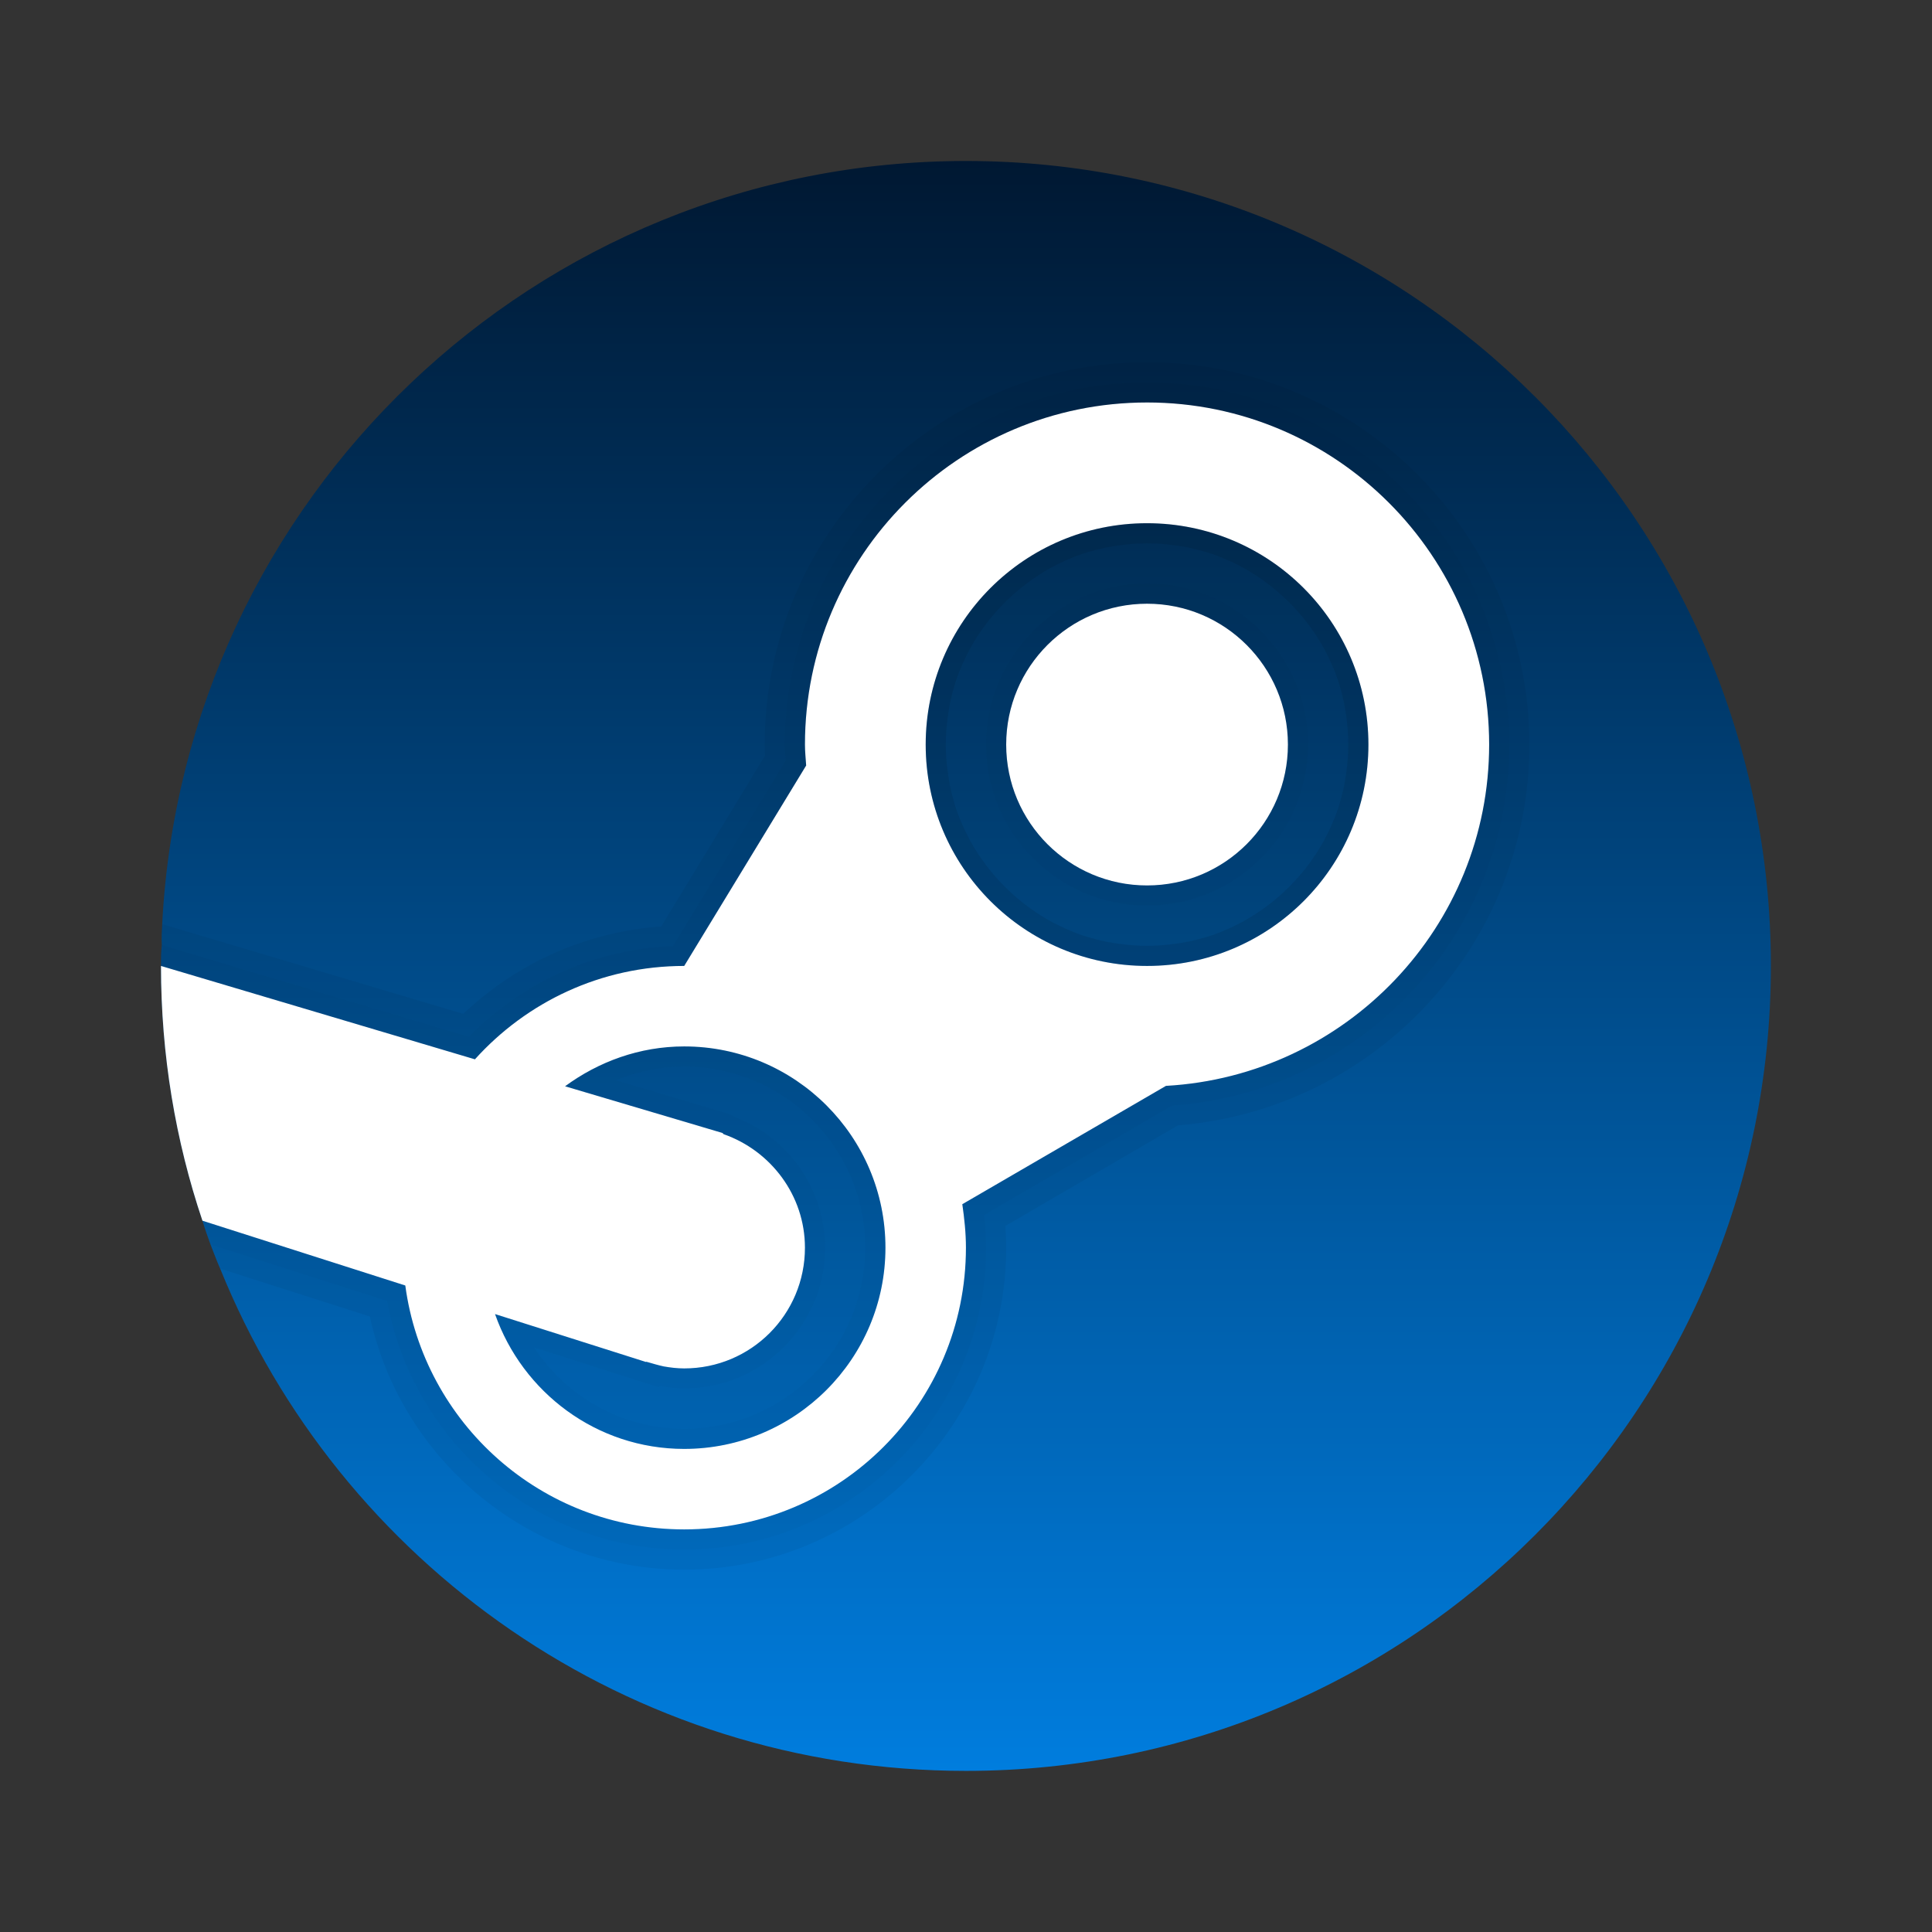 <svg xmlns="http://www.w3.org/2000/svg" xmlns:xlink="http://www.w3.org/1999/xlink" viewBox="0,0,256,256" width="45px" height="45px"><rect x="0" y="0" width="256" height="256" fill="#333333" stroke="none"/><defs><linearGradient x1="24" y1="44" x2="24" y2="4" gradientUnits="userSpaceOnUse" id="color-1"><stop offset="0" stop-color="#007dde"></stop><stop offset="1" stop-color="#001832"></stop></linearGradient></defs><g fill="none" fill-rule="nonzero" stroke="none" stroke-width="1" stroke-linecap="butt" stroke-linejoin="miter" stroke-miterlimit="10" stroke-dasharray="" stroke-dashoffset="0" font-family="none" font-weight="none" font-size="none" text-anchor="none" style="mix-blend-mode: normal"><g transform="scale(5.333,5.333)"><path d="M44,24c0,11.04 -8.96,20 -20,20c-8.39,0 -15.57,-5.16 -18.53,-12.48c-0.09,-0.2 -0.16,-0.4 -0.24,-0.6c-0.07,-0.19 -0.14,-0.39 -0.2,-0.59c-0.67,-1.99 -1.03,-4.12 -1.03,-6.33c0,-0.17 0,-0.35 0.02,-0.52c-0.01,-0.17 0,-0.35 0.01,-0.52c0.54,-10.56 9.27,-18.96 19.97,-18.96c11.04,0 20,8.95 20,20z" fill="url(#color-1)"></path><circle cx="28.5" cy="18.5" r="3.5" fill="#ffffff"></circle><path d="M28.5,14.5c-2.21,0 -4,1.79 -4,4c0,2.21 1.79,4 4,4c2.21,0 4,-1.79 4,-4c0,-2.21 -1.79,-4 -4,-4zM28.5,22c-1.93,0 -3.5,-1.57 -3.5,-3.5c0,-1.93 1.57,-3.5 3.5,-3.5c1.93,0 3.5,1.57 3.5,3.5c0,1.93 -1.57,3.5 -3.5,3.5z" fill="#000000" opacity="0.07"></path><path d="M28.5,10c-4.69,0 -8.5,3.81 -8.5,8.5c0,0.18 0.02,0.35 0.03,0.52l-3.03,4.98c-2.07,0 -3.92,0.9 -5.2,2.32l-7.8,-2.32c0,2.21 0.36,4.34 1.03,6.33l5.04,1.61c0.46,3.42 3.38,6.06 6.93,6.06c3.87,0 7,-3.13 7,-7c0,-0.37 -0.04,-0.73 -0.09,-1.08l5.06,-2.94c4.47,-0.25 8.03,-3.95 8.03,-8.48c0,-4.69 -3.81,-8.5 -8.5,-8.5zM17,36c-2.18,0 -4.02,-1.41 -4.7,-3.35l3.75,1.19l0.01,-0.01c0,0.01 0.01,0.01 0.02,0.01c0.14,0.04 0.27,0.08 0.41,0.11c0.17,0.03 0.34,0.05 0.51,0.05c1.66,0 3,-1.34 3,-3c0,-1.3 -0.85,-2.41 -2.02,-2.82c-0.01,-0.01 -0.03,-0.03 -0.03,-0.03l-3.91,-1.16c0.83,-0.61 1.85,-0.99 2.96,-0.99c2.76,0 5,2.24 5,5c0,2.76 -2.24,5 -5,5zM28.5,24c-3.04,0 -5.5,-2.46 -5.5,-5.5c0,-3.04 2.46,-5.5 5.5,-5.5c3.04,0 5.5,2.46 5.5,5.5c0,3.04 -2.46,5.5 -5.5,5.5z" fill="#ffffff"></path><path d="M33.4,17.49c-0.07,-0.32 -0.17,-0.63 -0.29,-0.93c-0.06,-0.15 -0.14,-0.3 -0.21,-0.44c-0.47,-0.85 -1.17,-1.55 -2.02,-2.02c-0.14,-0.07 -0.29,-0.15 -0.44,-0.21c-0.3,-0.12 -0.61,-0.22 -0.93,-0.29c-0.33,-0.06 -0.67,-0.1 -1.01,-0.1c-0.34,0 -0.68,0.04 -1.01,0.1c-0.32,0.07 -0.63,0.17 -0.93,0.29c-0.15,0.06 -0.3,0.14 -0.44,0.21c-0.85,0.47 -1.55,1.17 -2.02,2.02c-0.07,0.14 -0.15,0.29 -0.21,0.44c-0.12,0.3 -0.22,0.61 -0.29,0.93c-0.06,0.33 -0.1,0.67 -0.1,1.01c0,0.34 0.04,0.68 0.1,1.01c0.07,0.32 0.17,0.63 0.29,0.93c0.06,0.15 0.14,0.3 0.21,0.44c0.47,0.85 1.17,1.55 2.02,2.02c0.14,0.07 0.29,0.15 0.44,0.21c0.3,0.12 0.61,0.22 0.93,0.29c0.33,0.06 0.67,0.1 1.01,0.1c0.34,0 0.68,-0.04 1.01,-0.1c0.32,-0.07 0.63,-0.17 0.93,-0.29c0.15,-0.06 0.3,-0.14 0.44,-0.21c0.85,-0.47 1.55,-1.17 2.02,-2.02c0.07,-0.14 0.15,-0.29 0.21,-0.44c0.12,-0.3 0.22,-0.61 0.29,-0.93c0.06,-0.33 0.1,-0.67 0.1,-1.01c0,-0.34 -0.04,-0.68 -0.1,-1.01zM28.5,22.5c-2.21,0 -4,-1.79 -4,-4c0,-2.21 1.79,-4 4,-4c2.21,0 4,1.79 4,4c0,2.21 -1.79,4 -4,4zM17,26.5c-0.59,0 -1.16,0.12 -1.7,0.34l2.79,0.83l0.12,0.06l0.01,0.01c1.37,0.51 2.28,1.81 2.28,3.26c0,1.93 -1.57,3.5 -3.5,3.5c-0.19,0 -0.39,-0.02 -0.59,-0.06h-0.03l-0.01,0.03l-0.47,-0.15l-2.63,-0.84c0.82,1.24 2.21,2.02 3.73,2.02c2.48,0 4.5,-2.02 4.5,-4.5c0,-2.48 -2.02,-4.5 -4.5,-4.5zM17,26.5c-0.59,0 -1.16,0.12 -1.7,0.34l2.79,0.83l0.12,0.06l0.01,0.01c1.37,0.51 2.28,1.81 2.28,3.26c0,1.93 -1.57,3.5 -3.5,3.5c-0.19,0 -0.39,-0.02 -0.59,-0.06h-0.03l-0.01,0.03l-0.47,-0.15l-2.63,-0.84c0.82,1.24 2.21,2.02 3.73,2.02c2.48,0 4.5,-2.02 4.5,-4.5c0,-2.48 -2.02,-4.5 -4.5,-4.5zM28.5,9c-5.24,0 -9.5,4.26 -9.5,9.5c0,0.09 0,0.18 0.01,0.27l-2.58,4.25c-1.84,0.13 -3.58,0.9 -4.92,2.17l-7.22,-2.15l-0.26,-0.08c-0.01,0.17 -0.02,0.35 -0.01,0.52l0.12,0.04l7.51,2.24c1.34,-1.37 3.16,-2.18 5.07,-2.25l2.8,-4.61c-0.01,-0.13 -0.02,-0.27 -0.02,-0.4c0,-4.96 4.04,-9 9,-9c4.96,0 9,4.04 9,9c0,4.73 -3.67,8.64 -8.38,8.97l-4.67,2.72c0.03,0.28 0.05,0.55 0.05,0.81c0,4.14 -3.36,7.5 -7.5,7.5c-3.63,0 -6.75,-2.64 -7.38,-6.18l-4.39,-1.4c0.08,0.2 0.15,0.4 0.24,0.6l3.72,1.19c0.79,3.63 4.04,6.29 7.81,6.29c4.41,0 8,-3.59 8,-8c0,-0.18 -0.01,-0.36 -0.02,-0.54l4.29,-2.5c4.92,-0.4 8.73,-4.51 8.73,-9.46c0,-5.24 -4.26,-9.5 -9.5,-9.5zM17,34.5c-0.19,0 -0.39,-0.02 -0.59,-0.06h-0.03l-0.01,0.03l-0.47,-0.15l-2.63,-0.84c0.82,1.24 2.21,2.02 3.73,2.02c2.48,0 4.5,-2.02 4.5,-4.5c0,-2.48 -2.02,-4.5 -4.5,-4.5c-0.59,0 -1.16,0.12 -1.7,0.34l2.79,0.83l0.12,0.06l0.01,0.01c1.37,0.51 2.28,1.81 2.28,3.26c0,1.93 -1.57,3.5 -3.5,3.5zM17,26.5c-0.59,0 -1.16,0.12 -1.7,0.34l2.79,0.83l0.12,0.06l0.01,0.01c1.37,0.51 2.28,1.81 2.28,3.26c0,1.93 -1.57,3.5 -3.5,3.5c-0.19,0 -0.39,-0.02 -0.59,-0.06h-0.03l-0.01,0.03l-0.47,-0.15l-2.63,-0.84c0.82,1.24 2.21,2.02 3.73,2.02c2.48,0 4.5,-2.02 4.5,-4.5c0,-2.48 -2.02,-4.5 -4.5,-4.5zM17,26.5c-0.59,0 -1.16,0.12 -1.7,0.34l2.79,0.83l0.12,0.06l0.01,0.01c1.37,0.51 2.28,1.81 2.28,3.26c0,1.93 -1.57,3.5 -3.5,3.5c-0.19,0 -0.39,-0.02 -0.59,-0.06h-0.03l-0.01,0.03l-0.47,-0.15l-2.63,-0.84c0.82,1.24 2.21,2.02 3.73,2.02c2.48,0 4.5,-2.02 4.5,-4.5c0,-2.48 -2.02,-4.5 -4.5,-4.5zM17,26.5c-0.59,0 -1.16,0.12 -1.7,0.34l2.79,0.83l0.12,0.06l0.01,0.01c1.37,0.51 2.28,1.81 2.28,3.26c0,1.93 -1.57,3.5 -3.5,3.5c-0.19,0 -0.39,-0.02 -0.59,-0.06h-0.03l-0.01,0.03l-0.47,-0.15l-2.63,-0.84c0.82,1.24 2.21,2.02 3.73,2.02c2.48,0 4.5,-2.02 4.5,-4.5c0,-2.48 -2.02,-4.5 -4.5,-4.5zM17,26.5c-0.59,0 -1.16,0.12 -1.7,0.34l2.79,0.83l0.12,0.06l0.01,0.01c1.37,0.51 2.28,1.81 2.28,3.26c0,1.93 -1.57,3.5 -3.5,3.5c-0.19,0 -0.39,-0.02 -0.59,-0.06h-0.03l-0.01,0.03l-0.47,-0.15l-2.63,-0.84c0.82,1.24 2.21,2.02 3.73,2.02c2.48,0 4.5,-2.02 4.5,-4.5c0,-2.48 -2.02,-4.5 -4.5,-4.5z" fill="#000000" opacity="0.05"></path><path d="M28.5,9.5c-4.96,0 -9,4.04 -9,9c0,0.13 0.01,0.27 0.02,0.4l-2.8,4.61c-1.91,0.07 -3.73,0.88 -5.07,2.25l-7.51,-2.24l-0.12,-0.04c-0.02,0.17 -0.02,0.35 -0.02,0.52l7.8,2.32c1.28,-1.42 3.13,-2.32 5.2,-2.32l3.03,-4.98c-0.01,-0.17 -0.03,-0.34 -0.03,-0.52c0,-4.69 3.81,-8.5 8.5,-8.5c4.69,0 8.5,3.81 8.5,8.5c0,4.53 -3.56,8.23 -8.03,8.48l-5.06,2.94c0.05,0.35 0.09,0.71 0.09,1.08c0,3.87 -3.13,7 -7,7c-3.55,0 -6.47,-2.64 -6.93,-6.06l-5.04,-1.61c0.06,0.2 0.13,0.4 0.2,0.59l4.39,1.4c0.63,3.54 3.75,6.18 7.38,6.18c4.14,0 7.5,-3.36 7.5,-7.5c0,-0.26 -0.02,-0.53 -0.05,-0.81l4.67,-2.72c4.71,-0.33 8.38,-4.24 8.38,-8.97c0,-4.96 -4.04,-9 -9,-9zM28.5,24c3.04,0 5.5,-2.46 5.5,-5.5c0,-3.04 -2.46,-5.5 -5.5,-5.5c-3.04,0 -5.5,2.46 -5.5,5.5c0,3.04 2.46,5.5 5.5,5.5zM23.89,20.44c-0.13,-0.3 -0.22,-0.61 -0.29,-0.93c-0.06,-0.33 -0.1,-0.67 -0.1,-1.01c0,-0.34 0.04,-0.68 0.1,-1.01c0.07,-0.32 0.16,-0.63 0.29,-0.93c0.06,-0.15 0.14,-0.3 0.21,-0.44c0.47,-0.85 1.17,-1.55 2.02,-2.02c0.14,-0.07 0.29,-0.15 0.44,-0.21c0.3,-0.13 0.61,-0.22 0.93,-0.29c0.33,-0.06 0.67,-0.1 1.01,-0.1c0.34,0 0.68,0.04 1.01,0.1c0.32,0.07 0.63,0.16 0.93,0.29c0.15,0.06 0.3,0.14 0.44,0.21c0.85,0.47 1.55,1.17 2.02,2.02c0.07,0.14 0.15,0.29 0.21,0.44c0.13,0.3 0.22,0.61 0.29,0.93c0.06,0.33 0.1,0.67 0.1,1.01c0,0.34 -0.04,0.68 -0.1,1.01c-0.07,0.32 -0.16,0.63 -0.29,0.93c-0.06,0.15 -0.14,0.3 -0.21,0.44c-0.47,0.85 -1.17,1.55 -2.02,2.02c-0.14,0.07 -0.29,0.15 -0.44,0.21c-0.3,0.13 -0.61,0.22 -0.93,0.29c-0.33,0.06 -0.67,0.1 -1.01,0.1c-0.34,0 -0.68,-0.04 -1.01,-0.1c-0.32,-0.07 -0.63,-0.16 -0.93,-0.29c-0.15,-0.06 -0.3,-0.14 -0.44,-0.21c-0.85,-0.47 -1.55,-1.17 -2.02,-2.02c-0.07,-0.14 -0.15,-0.29 -0.21,-0.44zM17,34c-0.17,0 -0.34,-0.02 -0.51,-0.05c-0.14,-0.03 -0.27,-0.07 -0.41,-0.11c-0.01,0 -0.02,0 -0.02,-0.01l-0.01,0.01l-3.75,-1.19c0.68,1.94 2.52,3.35 4.7,3.35c2.76,0 5,-2.24 5,-5c0,-2.76 -2.24,-5 -5,-5c-1.11,0 -2.13,0.38 -2.96,0.99l3.91,1.16c0,0 0.02,0.02 0.03,0.03c1.17,0.41 2.02,1.52 2.02,2.82c0,1.66 -1.34,3 -3,3zM20.5,31c0,-1.45 -0.91,-2.75 -2.28,-3.26l-0.01,-0.01l-0.12,-0.06l-2.79,-0.83c0.54,-0.22 1.11,-0.34 1.7,-0.34c2.48,0 4.5,2.02 4.5,4.5c0,2.48 -2.02,4.5 -4.5,4.5c-1.52,0 -2.91,-0.78 -3.73,-2.02l2.63,0.84l0.47,0.15l0.01,-0.03h0.03c0.2,0.04 0.4,0.06 0.59,0.06c1.93,0 3.5,-1.57 3.5,-3.5zM17,26c-1.11,0 -2.13,0.38 -2.96,0.99l3.91,1.16c0,0 0.02,0.02 0.03,0.03c1.17,0.41 2.02,1.52 2.02,2.82c0,1.66 -1.34,3 -3,3c-0.17,0 -0.34,-0.02 -0.51,-0.05c-0.14,-0.03 -0.27,-0.07 -0.41,-0.11c-0.01,0 -0.02,0 -0.02,-0.01l-0.01,0.01l-3.75,-1.19c0.68,1.94 2.52,3.35 4.7,3.35c2.76,0 5,-2.24 5,-5c0,-2.76 -2.24,-5 -5,-5zM17,35.5c-1.52,0 -2.91,-0.78 -3.73,-2.02l2.63,0.84l0.47,0.15l0.01,-0.03h0.03c0.2,0.04 0.4,0.06 0.59,0.06c1.93,0 3.5,-1.57 3.5,-3.5c0,-1.45 -0.91,-2.75 -2.28,-3.26l-0.01,-0.01l-0.12,-0.06l-2.79,-0.83c0.54,-0.22 1.11,-0.34 1.7,-0.34c2.48,0 4.5,2.02 4.5,4.5c0,2.48 -2.02,4.5 -4.5,4.5zM28.5,13c-3.04,0 -5.5,2.46 -5.5,5.5c0,3.04 2.46,5.5 5.5,5.5c3.04,0 5.5,-2.46 5.5,-5.5c0,-3.04 -2.46,-5.5 -5.5,-5.5zM33.11,20.44c-0.06,0.15 -0.14,0.3 -0.21,0.44c-0.47,0.85 -1.17,1.55 -2.02,2.02c-0.14,0.07 -0.29,0.15 -0.44,0.21c-0.3,0.13 -0.61,0.22 -0.93,0.29c-0.33,0.06 -0.67,0.1 -1.01,0.1c-0.34,0 -0.68,-0.04 -1.01,-0.1c-0.32,-0.07 -0.63,-0.16 -0.93,-0.29c-0.15,-0.06 -0.3,-0.14 -0.44,-0.21c-0.85,-0.47 -1.55,-1.17 -2.02,-2.02c-0.07,-0.14 -0.15,-0.29 -0.21,-0.44c-0.13,-0.3 -0.22,-0.61 -0.29,-0.93c-0.06,-0.33 -0.1,-0.67 -0.1,-1.01c0,-0.34 0.04,-0.68 0.1,-1.01c0.07,-0.32 0.16,-0.63 0.29,-0.93c0.06,-0.15 0.14,-0.3 0.21,-0.44c0.47,-0.85 1.17,-1.55 2.02,-2.02c0.14,-0.07 0.29,-0.15 0.44,-0.21c0.3,-0.13 0.61,-0.22 0.93,-0.29c0.33,-0.06 0.67,-0.1 1.01,-0.1c0.34,0 0.68,0.04 1.01,0.1c0.32,0.07 0.63,0.16 0.93,0.29c0.15,0.06 0.3,0.14 0.44,0.21c0.85,0.47 1.55,1.17 2.02,2.02c0.07,0.14 0.15,0.29 0.21,0.44c0.13,0.3 0.22,0.61 0.29,0.93c0.06,0.33 0.1,0.67 0.1,1.01c0,0.34 -0.04,0.68 -0.1,1.01c-0.07,0.32 -0.16,0.63 -0.29,0.93zM28.5,13c-3.04,0 -5.5,2.46 -5.5,5.5c0,3.04 2.46,5.5 5.5,5.5c3.04,0 5.5,-2.46 5.5,-5.5c0,-3.04 -2.46,-5.5 -5.5,-5.5zM33.11,20.44c-0.06,0.15 -0.14,0.3 -0.21,0.44c-0.47,0.85 -1.17,1.55 -2.02,2.02c-0.14,0.07 -0.29,0.15 -0.44,0.21c-0.3,0.13 -0.61,0.22 -0.93,0.29c-0.33,0.06 -0.67,0.1 -1.01,0.1c-0.34,0 -0.68,-0.04 -1.01,-0.1c-0.32,-0.07 -0.63,-0.16 -0.93,-0.29c-0.15,-0.06 -0.3,-0.14 -0.44,-0.21c-0.85,-0.47 -1.55,-1.17 -2.02,-2.02c-0.07,-0.14 -0.15,-0.29 -0.21,-0.44c-0.13,-0.3 -0.22,-0.61 -0.29,-0.93c-0.06,-0.33 -0.1,-0.67 -0.1,-1.01c0,-0.34 0.04,-0.68 0.1,-1.01c0.07,-0.32 0.16,-0.63 0.29,-0.93c0.06,-0.15 0.14,-0.3 0.21,-0.44c0.47,-0.85 1.17,-1.55 2.02,-2.02c0.14,-0.07 0.29,-0.15 0.44,-0.21c0.3,-0.13 0.61,-0.22 0.93,-0.29c0.33,-0.06 0.67,-0.1 1.01,-0.1c0.34,0 0.68,0.04 1.01,0.1c0.32,0.07 0.63,0.16 0.93,0.29c0.15,0.06 0.3,0.14 0.44,0.21c0.85,0.47 1.55,1.17 2.02,2.02c0.07,0.14 0.15,0.29 0.21,0.44c0.13,0.3 0.22,0.61 0.29,0.93c0.06,0.33 0.1,0.67 0.1,1.01c0,0.34 -0.04,0.68 -0.1,1.01c-0.07,0.32 -0.16,0.63 -0.29,0.93zM17,26c-1.11,0 -2.13,0.38 -2.96,0.99l3.91,1.16c0,0 0.02,0.02 0.03,0.03c1.17,0.41 2.02,1.52 2.02,2.82c0,1.66 -1.34,3 -3,3c-0.17,0 -0.34,-0.02 -0.51,-0.05c-0.14,-0.03 -0.27,-0.07 -0.41,-0.11c-0.01,0 -0.02,0 -0.02,-0.01l-0.01,0.01l-3.75,-1.19c0.68,1.94 2.52,3.35 4.7,3.35c2.76,0 5,-2.24 5,-5c0,-2.76 -2.24,-5 -5,-5zM17,35.5c-1.52,0 -2.91,-0.78 -3.73,-2.02l2.63,0.84l0.47,0.15l0.01,-0.03h0.03c0.2,0.04 0.4,0.06 0.59,0.06c1.93,0 3.5,-1.57 3.5,-3.5c0,-1.45 -0.91,-2.75 -2.28,-3.26l-0.01,-0.01l-0.12,-0.06l-2.79,-0.83c0.54,-0.22 1.11,-0.34 1.7,-0.34c2.48,0 4.5,2.02 4.5,4.5c0,2.48 -2.02,4.5 -4.5,4.5z" fill="#000000" opacity="0.07"></path><path d="M28.5,13c-3.04,0 -5.5,2.46 -5.5,5.5c0,3.04 2.46,5.5 5.5,5.5c3.04,0 5.5,-2.46 5.5,-5.5c0,-3.04 -2.46,-5.5 -5.5,-5.5zM33.11,20.44c-0.06,0.15 -0.14,0.3 -0.21,0.44c-0.47,0.85 -1.17,1.55 -2.02,2.02c-0.14,0.07 -0.29,0.15 -0.44,0.21c-0.3,0.13 -0.61,0.22 -0.93,0.29c-0.33,0.06 -0.67,0.1 -1.01,0.1c-0.34,0 -0.68,-0.04 -1.01,-0.1c-0.32,-0.07 -0.63,-0.16 -0.93,-0.29c-0.15,-0.06 -0.3,-0.14 -0.44,-0.21c-0.85,-0.47 -1.55,-1.17 -2.02,-2.02c-0.07,-0.14 -0.15,-0.29 -0.21,-0.44c-0.13,-0.3 -0.22,-0.61 -0.29,-0.93c-0.06,-0.33 -0.1,-0.67 -0.1,-1.01c0,-0.34 0.04,-0.68 0.1,-1.01c0.07,-0.32 0.16,-0.63 0.29,-0.93c0.06,-0.15 0.14,-0.3 0.21,-0.44c0.47,-0.85 1.17,-1.55 2.02,-2.02c0.14,-0.07 0.29,-0.15 0.44,-0.21c0.3,-0.13 0.61,-0.22 0.93,-0.29c0.33,-0.06 0.67,-0.1 1.01,-0.1c0.34,0 0.68,0.04 1.01,0.1c0.32,0.07 0.63,0.16 0.93,0.29c0.15,0.06 0.3,0.14 0.44,0.21c0.85,0.47 1.55,1.17 2.02,2.02c0.07,0.14 0.15,0.29 0.21,0.44c0.13,0.3 0.22,0.61 0.29,0.93c0.06,0.33 0.1,0.67 0.1,1.01c0,0.34 -0.04,0.68 -0.1,1.01c-0.07,0.32 -0.16,0.63 -0.29,0.93zM28.5,13c-3.04,0 -5.5,2.46 -5.5,5.5c0,3.04 2.46,5.5 5.5,5.5c3.04,0 5.5,-2.46 5.5,-5.5c0,-3.04 -2.46,-5.5 -5.5,-5.5zM33.11,20.44c-0.06,0.15 -0.14,0.3 -0.21,0.44c-0.47,0.85 -1.17,1.55 -2.02,2.02c-0.14,0.07 -0.29,0.15 -0.44,0.21c-0.3,0.13 -0.61,0.22 -0.93,0.29c-0.33,0.06 -0.67,0.1 -1.01,0.1c-0.34,0 -0.68,-0.04 -1.01,-0.1c-0.32,-0.07 -0.63,-0.16 -0.93,-0.29c-0.15,-0.06 -0.3,-0.14 -0.44,-0.21c-0.85,-0.47 -1.55,-1.17 -2.02,-2.02c-0.07,-0.14 -0.15,-0.29 -0.21,-0.44c-0.13,-0.3 -0.22,-0.61 -0.29,-0.93c-0.06,-0.33 -0.1,-0.67 -0.1,-1.01c0,-0.34 0.04,-0.68 0.1,-1.01c0.07,-0.32 0.16,-0.63 0.29,-0.93c0.06,-0.15 0.14,-0.3 0.21,-0.44c0.47,-0.85 1.17,-1.55 2.02,-2.02c0.14,-0.07 0.29,-0.15 0.44,-0.21c0.3,-0.13 0.61,-0.22 0.93,-0.29c0.33,-0.06 0.67,-0.1 1.01,-0.1c0.34,0 0.68,0.04 1.01,0.1c0.32,0.07 0.63,0.16 0.93,0.29c0.15,0.06 0.3,0.14 0.44,0.21c0.85,0.47 1.55,1.17 2.02,2.02c0.07,0.14 0.15,0.29 0.21,0.44c0.13,0.3 0.22,0.61 0.29,0.93c0.06,0.33 0.1,0.67 0.1,1.01c0,0.34 -0.04,0.68 -0.1,1.01c-0.07,0.32 -0.16,0.63 -0.29,0.93zM28.5,13c-3.04,0 -5.5,2.46 -5.5,5.5c0,3.04 2.46,5.5 5.5,5.5c3.04,0 5.5,-2.46 5.5,-5.5c0,-3.04 -2.46,-5.5 -5.5,-5.5zM33.11,20.44c-0.06,0.15 -0.14,0.3 -0.21,0.44c-0.47,0.85 -1.17,1.55 -2.02,2.02c-0.14,0.07 -0.29,0.15 -0.44,0.21c-0.3,0.13 -0.61,0.22 -0.93,0.29c-0.33,0.06 -0.67,0.1 -1.01,0.1c-0.34,0 -0.68,-0.04 -1.01,-0.1c-0.32,-0.07 -0.63,-0.16 -0.93,-0.29c-0.15,-0.06 -0.3,-0.14 -0.44,-0.21c-0.85,-0.47 -1.55,-1.17 -2.02,-2.02c-0.07,-0.14 -0.15,-0.29 -0.21,-0.44c-0.13,-0.3 -0.22,-0.61 -0.29,-0.93c-0.06,-0.33 -0.1,-0.67 -0.1,-1.01c0,-0.34 0.04,-0.68 0.1,-1.01c0.07,-0.32 0.16,-0.63 0.29,-0.93c0.06,-0.15 0.14,-0.3 0.21,-0.44c0.47,-0.85 1.17,-1.55 2.02,-2.02c0.14,-0.07 0.29,-0.15 0.44,-0.21c0.3,-0.13 0.61,-0.22 0.93,-0.29c0.33,-0.06 0.67,-0.1 1.01,-0.1c0.34,0 0.68,0.04 1.01,0.1c0.32,0.07 0.63,0.16 0.93,0.29c0.15,0.06 0.3,0.14 0.44,0.21c0.85,0.47 1.55,1.17 2.02,2.02c0.07,0.14 0.15,0.29 0.21,0.44c0.13,0.3 0.22,0.61 0.29,0.93c0.06,0.33 0.1,0.67 0.1,1.01c0,0.34 -0.04,0.68 -0.1,1.01c-0.07,0.32 -0.16,0.63 -0.29,0.93z" fill="#000000" opacity="0.07"></path></g></g></svg>